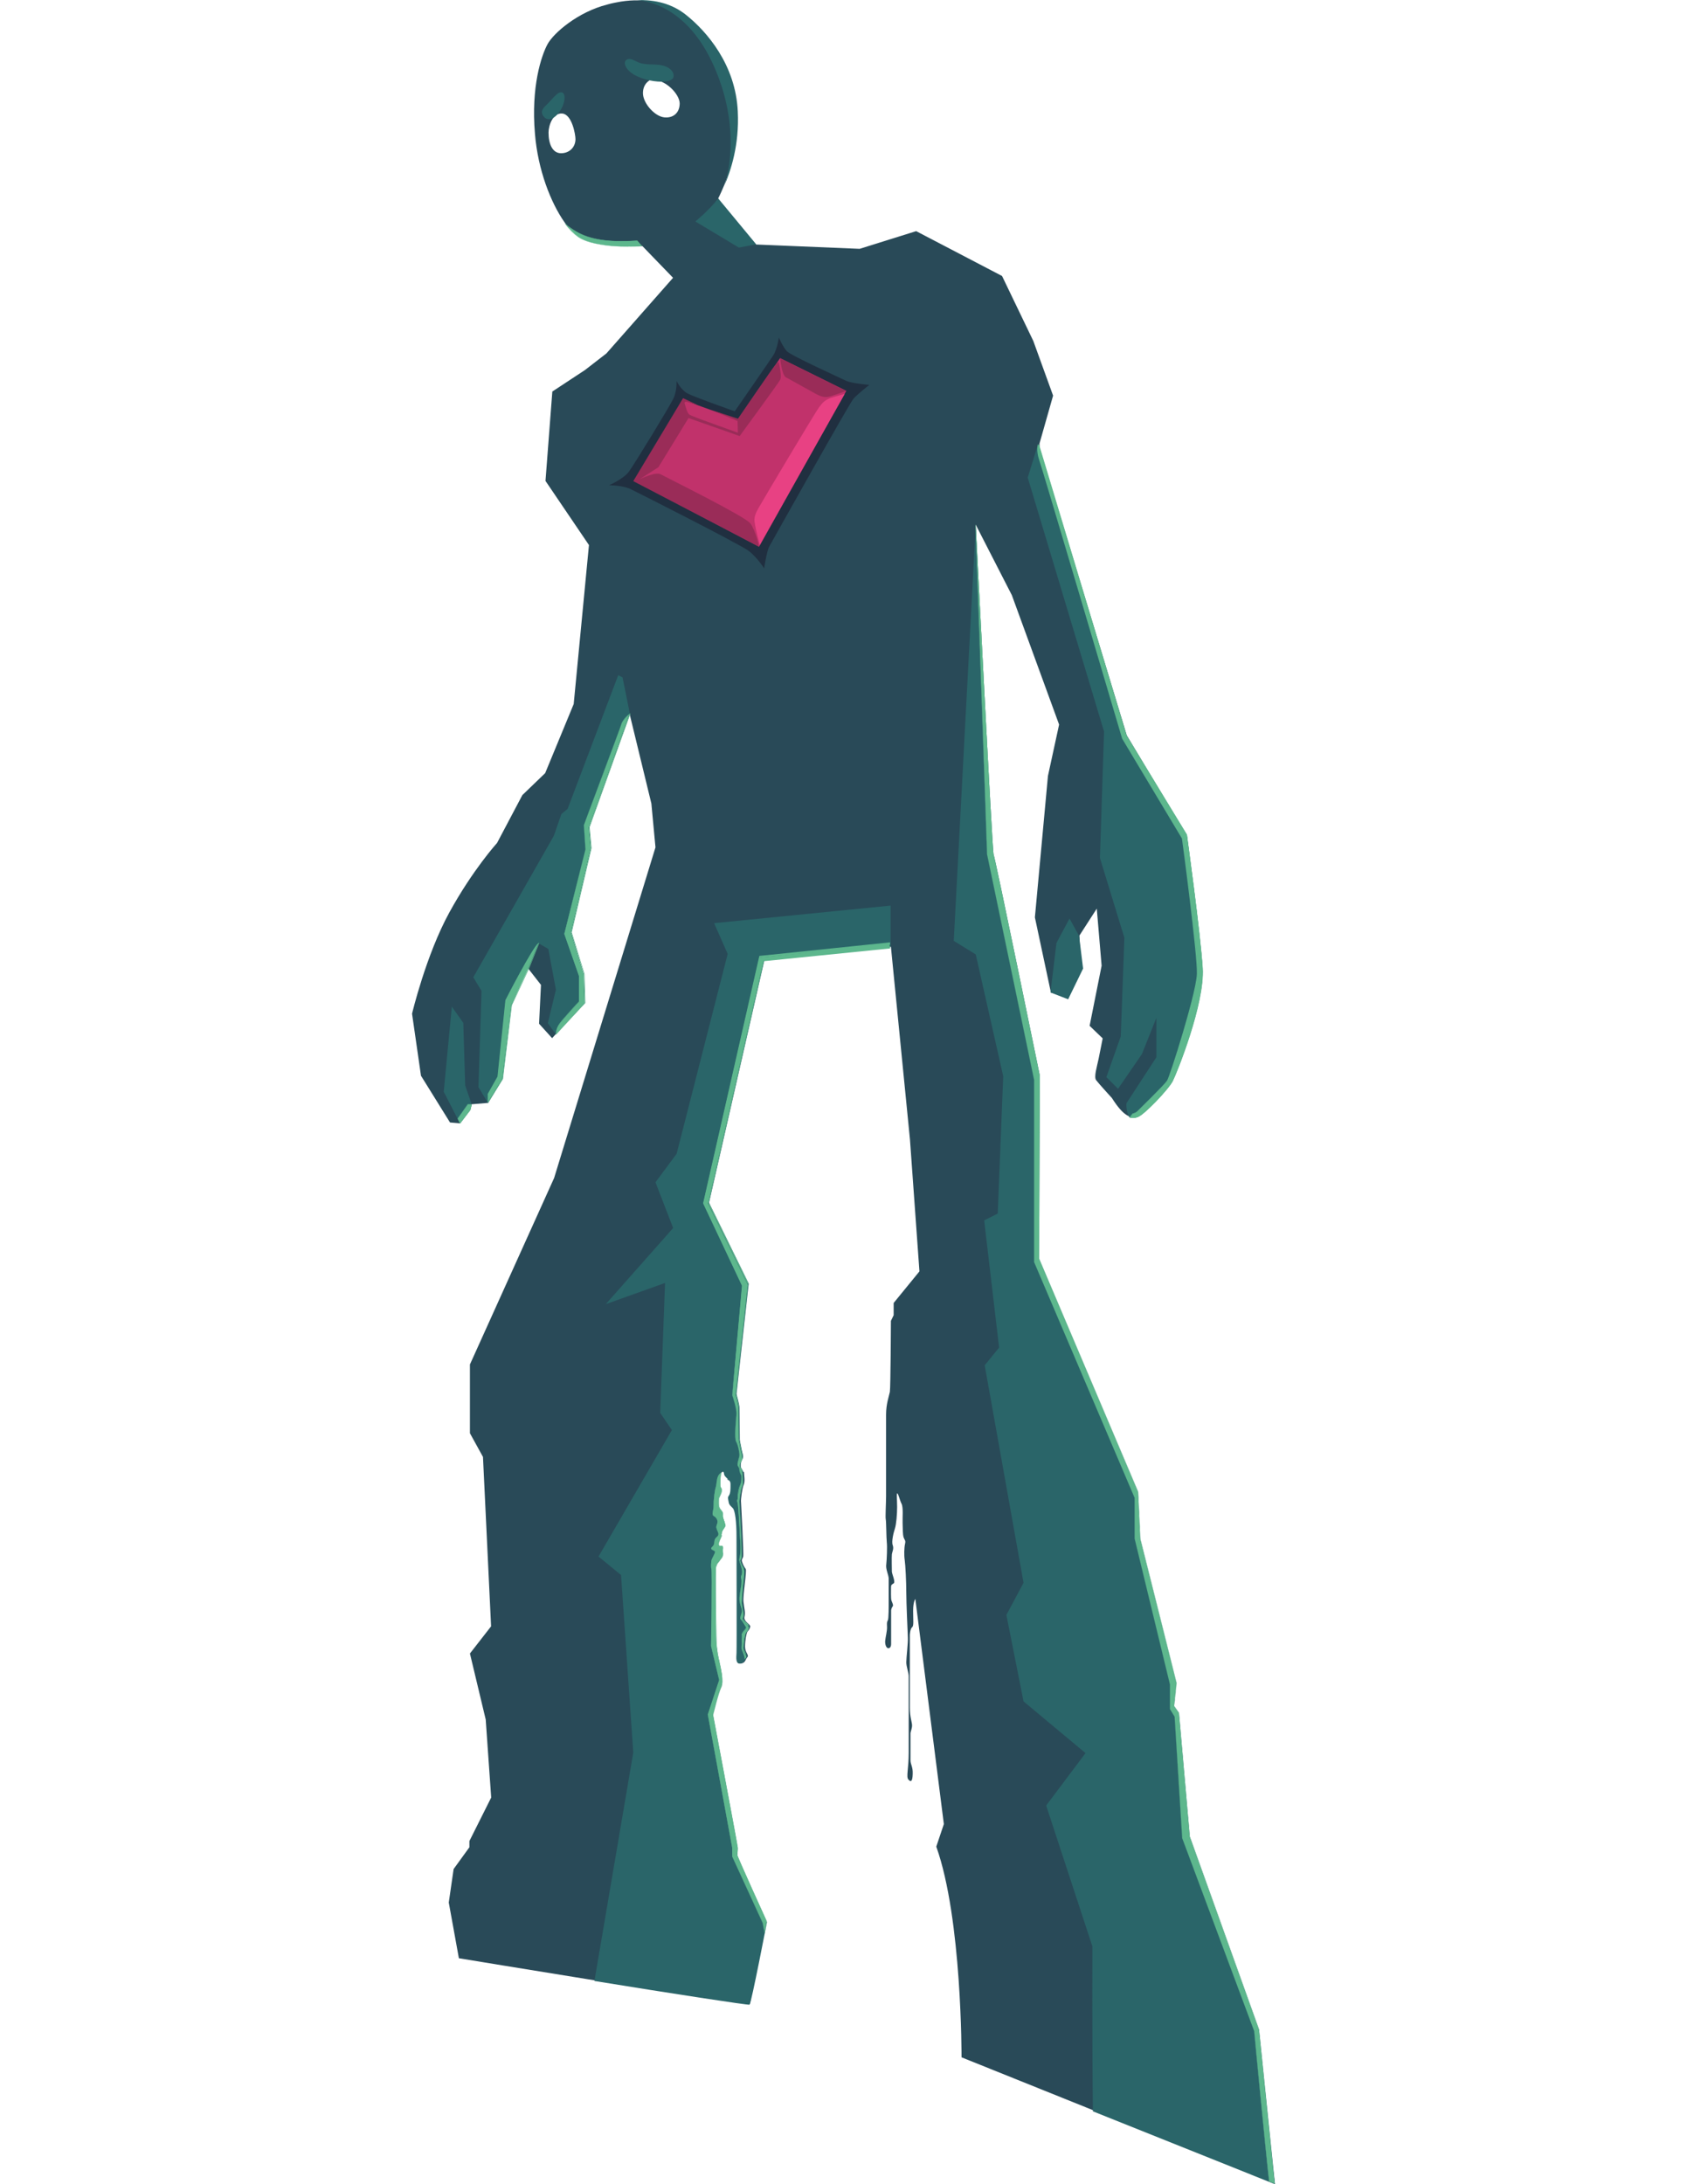 <?xml version="1.0" encoding="utf-8"?>
<!-- Generator: Adobe Illustrator 17.0.0, SVG Export Plug-In . SVG Version: 6.00 Build 0)  -->
<!DOCTYPE svg PUBLIC "-//W3C//DTD SVG 1.1//EN" "http://www.w3.org/Graphics/SVG/1.1/DTD/svg11.dtd">
<svg version="1.1" id="Layer_1" xmlns="http://www.w3.org/2000/svg" xmlns:xlink="http://www.w3.org/1999/xlink" x="0px" y="0px"
	 width="612px" height="792px" viewBox="0 0 612 792" enable-background="new 0 0 612 792" xml:space="preserve">
<g>
	<g>
		<g>
			<path fill="#294A58" d="M462.447,791.656l-6.491-54.523l-25.619-69.604l-3.245-45.168l-1.871-2.864l0.496-8.476l-13.096-52.346
				l-0.496-17.143l-35.966-84.495l0.382-66.931c0,0-16.456-79.837-16.952-80.638c-0.496-0.802-5.613-119.201-5.613-119.201
				l13.096,25.543l17.143,46.924l-4.047,18.632l-4.734,51.277l5.803,27.223l5.918,1.756l4.925-10.462l-0.496-11.912l6.3-9.774
				l1.756,20.694l-4.353,21.801l4.734,4.544c0,0-0.878,4.544-1.489,7.483c-0.611,2.94-1.756,6.491-0.878,7.674
				c0.878,1.184,5.727,6.491,5.727,6.491c4.429,6.987,6.987,7.407,9.469,6.72c2.482-0.687,11.149-10.729,12.6-13.707
				c1.489-2.94,11.225-27.223,10.538-40.014c-0.687-12.829-5.422-48.108-5.422-48.108l-21.801-36.387l-31.652-104.311v-1.565
				l4.925-17.334l-7.178-19.816l-11.34-23.558l-31.156-16.265l-20.503,6.414l-37.57-1.565l-4.925-1.871l-8.858-14.776
				c0.305-0.573,0.687-1.375,1.184-2.482c2.367-5.04,5.613-14.967,5.04-28.903c-0.802-16.876-10.538-28.407-18.327-34.516
				c-6.491-5.231-14.28-6.911-23.176-5.536c-1.68,0.305-3.245,0.573-4.925,1.069C209.65,4.325,200.792,12,198.616,16.047
				s-6.033,15.272-4.544,32.53c1.069,13.02,5.727,24.932,10.729,32.034c1.565,2.253,3.436,3.742,5.04,4.849
				c6.605,4.734,23.176,3.742,23.176,3.742l11.149,11.531l-24.169,27.414l-7.789,6.033l-11.836,7.789l-2.482,32.416l15.769,23.252
				l-5.536,57.653l-10.347,25.047l-8.285,7.98l-9.163,17.334c0,0-8.858,9.774-17.334,25.238
				c-8.476,15.463-13.516,36.692-13.516,36.692l3.245,22.489l10.538,16.952l3.551,0.305l1.68-5.231l2.558-1.68l5.918-0.496
				l3.551-10.347l2.749-26.918l8.362-11.454l4.62,5.918l-0.687,14.089l4.734,5.231l11.645-12.829l-3.742-9.469l-3.245-16.647
				l5.803-30.774l-1.375-6.491l19.014-41.388l7.903,32.53l1.489,15.883l-36.768,119.888l-30.545,67.619v24.932l4.734,8.591
				l2.94,61.433l-7.674,9.851l5.727,23.94l1.985,28.292l-7.903,15.769v2.253l-5.727,7.903l-1.756,12.142l3.665,20.198
				c0,0,104.807,17.258,105.494,16.571c0.687-0.687,3.742-29.667,3.742-29.667s-9.965-23.176-9.965-23.749
				c0-0.573-0.802-2.558-0.802-3.169c0-0.611-8.858-48.49-8.858-48.49s1.68-7.598,2.749-9.774c1.069-2.176,1.184-6.414,0.573-9.354
				c-0.611-2.94-1.871-6.491-1.871-9.278s0.191-24.741,0.573-26.116c0.382-1.375,0.802-1.756,1.756-3.245
				c0.993-1.489,0-1.756,0.305-3.36c0.305-1.565-1.184,0-1.565-0.687c-0.382-0.687,0.878-0.878,1.68-2.482
				c0.802-1.565-0.573,0.191-0.382-1.184c0.191-1.375,0.191-1.298,0.802-2.253c0.573-0.993,0-0.878-0.191-1.871
				c-0.191-0.993-1.565-1.184-1.375-2.367s0.573-1.298-0.115-2.367c-0.687-1.069-0.993-2.176-0.993-3.055s0-1.756,0.496-3.245
				c0.496-1.489,0.687-1.756,0.687-2.749s2.176-4.62,3.169-4.544c0.993,0.076,0,0.878,1.298,2.062
				c0.305,0.305,0.496,0.496,0.496,0.496l0,0l0,0l0,0l0,0l0,0l0,0l0,0l0,0c0,0,0.115,0.115,0.305,0.305
				c0.878,0.878,0.802,1.069,0.802,2.253s0,2.749-0.573,3.551c-0.573,0.802-0.305,0.993-0.115,2.253
				c0.191,1.26,0.802,1.489,1.565,2.367c0.802,0.878,1.298,4.734,1.298,10.347c0,5.613,0.115,40.51,0,42.19
				s-0.305,4.047,1.375,3.742c1.68-0.305,1.489-1.375,2.253-2.253c0.802-0.878-0.802-1.565-0.802-3.856
				c0-2.291,0.496-4.925,0.878-5.422c0.382-0.496,0.878-0.993,0.993-1.871c0.115-0.878-2.482-1.756-2.062-3.551
				c0.382-1.756-0.115-2.94-0.382-5.422c-0.267-2.482,1.298-11.225,0.802-11.912c-0.496-0.687-0.993-1.565-1.298-2.558
				c-0.305-0.993,0.115-0.993,0.382-1.871c0.305-0.878-0.802-19.816-0.802-20.312c0-0.496,0.382-4.429,0.993-5.727
				c0.611-1.298,0.115-3.742,0.115-4.544c0-0.802-2.558,0.878-2.749,0.115c-0.191-0.802-2.176-3.856-1.68-4.734
				c0.496-0.878,2.176-1.069,2.062-1.68c-0.115-0.611-2.367-4.544-2.367-4.544s1.184-10.538,1.184-11.645s-0.878-4.734-0.878-4.734
				l4.124-40.319l-15.883-29.972l22.87-91.1l46.619-1.985l6.911,69.909l3.436,47.803l-9.354,11.454v4.429l-0.993,2.062
				c0,0-0.115,24.169-0.382,25.734c-0.305,1.565-1.375,4.353-1.375,8.285c0,3.933,0,27.299,0,29.59c0,2.253-0.305,7.598-0.115,8.362
				c0.191,0.802,0.191,6.796,0.382,8.362c0.191,1.565,0,6.109-0.191,7.903c-0.305,1.756,0.878,3.933,0.878,5.231
				c0,1.298,0,4.544,0,7.407s0,7.102-0.305,7.674c-0.305,0.573-0.382,0.802-0.305,2.253c0.115,1.565-0.573,3.856-0.687,5.422
				c0,1.565,0.573,2.482,1.184,2.482c0.573,0,0.993-0.573,0.993-1.565c0-0.993,0-11.912,0-12.142c0-0.191,0.191-1.069,0.573-1.489
				c0.382-0.382-0.305-1.565-0.496-2.253c-0.191-0.687-0.115-3.856-0.115-4.734c0-0.878,0.305-0.878,0.993-1.375
				c0.687-0.496-0.687-3.436-0.687-4.238c0-0.802-0.115-5.231,0-6.224c0.115-0.993,0.802-2.062,0.305-3.36
				c-0.496-1.298,0.305-4.544,0.802-6.033c0.496-1.489,0.802-5.231,0.802-7.789c0-2.558-0.305-5.307,0.115-4.925
				c0.42,0.382,0.802,2.367,1.489,3.742c0.687,1.374,0.305,5.231,0.382,6.911c0.076,1.68,0,4.238,0.382,5.307
				c0.382,1.069,0.802,0.993,0.496,2.367c-0.305,1.375-0.382,4.047-0.115,5.804c0.267,1.756,0.573,7.98,0.573,11.722
				c0,3.742,0.496,14.585,0.573,16.38c0.115,1.756-0.573,7.407-0.573,8.973c0,1.565,0.878,3.856,0.878,5.04s0,21.801,0,27.719
				c0,5.918-0.993,8.782-0.115,9.774c0.878,0.993,1.489,0.802,1.565-1.985c0.115-2.749-0.802-3.36-0.802-5.04s0-8.973,0-9.66
				c0-0.687,0.573-1.756,0.573-2.94s-0.802-2.864-0.802-6.414s0-26.421,0-26.421s0.115-2.253,0.802-2.749
				c0.687-0.496,0.382-2.482,0.382-5.918s0.802-4.353,0.802-4.353l10.347,81.631l-2.749,8.171c9.354,26.116,9.163,76.4,9.163,76.4
				L462.447,791.656z M203.541,55.564c-3.054,0-4.544-3.245-4.544-7.483c0-2.558,1.565-7.293,5.04-6.911
				c3.436,0.382,4.734,7.483,4.734,9.354C208.696,53.579,206.405,55.564,203.541,55.564z M240.92,42.545
				c-3.436-0.382-7.674-5.116-7.674-8.782c0-3.665,2.749-4.849,2.864-4.849c5.307-0.382,10.462,5.307,10.462,8.591
				C246.571,40.788,244.357,42.927,240.92,42.545z"/>
			<polygon fill="#2A6569" points="264.364,536.951 263.867,536.454 263.982,536.34 263.867,536.454 263.982,536.34 263.982,536.34 
				263.982,536.225 264.096,536.225 			"/>
		</g>
		<path fill="#284C5A" d="M263.982,536.34L263.982,536.34L263.982,536.34z"/>
		<g>
			<g>
				<path fill="#2A6569" d="M229.199,21.545c1.985,0.687,2.253,1.489,5.727,1.756c2.176,0.191,6.605-0.305,8.782,2.367
					c0.496,0.573,0.802,1.375,0.573,2.367c-0.993,3.36-16.151,1.184-17.563-4.734C226.412,22.232,227.328,20.934,229.199,21.545z"/>
				<path fill="#2A6569" d="M202.472,41.17c2.673-3.245,2.94-7.293,1.375-7.674s-3.36,2.367-5.422,4.353
					c-0.993,0.993-2.94,2.558-0.993,4.62C198.31,43.537,200.22,43.805,202.472,41.17z"/>
				<g>
					<g>
						<g>
							<polygon fill="#2A6569" points="168.071,370.902 163.909,365.022 160.969,395.872 166.887,407.403 170.629,402.477 
								171.126,400.492 168.758,393.581 							"/>
						</g>
						<polygon fill="#2A6569" points="224.274,244.828 205.908,293.318 203.656,295.189 200.907,303.092 171.698,354.369 
							174.676,359.295 173.569,394.192 177.044,399.995 182.351,391.214 185.52,364.525 195.371,342.037 198.921,344.098 
							201.67,358.875 198.73,371.016 201.67,375.063 212.132,363.724 211.75,353.186 207.207,338.104 214.385,307.521 
							213.697,299.923 228.512,258.84 225.839,245.63 						"/>
						<path fill="#2A6569" d="M252.26,80.306l15.769,9.469l6.3-1.184l-13.783-16.647C257.262,76.259,252.26,80.306,252.26,80.306z"
							/>
						<path fill="#2A6569" d="M258.866,23.722c10.729,23.863,4.353,42.495,3.856,43.755c2.367-5.536,5.536-14.891,4.925-27.109
							c-0.802-16.876-11.149-28.903-18.823-35.012c-5.04-4.009-11.072-5.498-17.678-5.307
							C235.384,0.355,249.511,2.913,258.866,23.722z"/>
						<path fill="#2A6569" d="M400.517,265.255l-1.489,45.855l8.858,28.903l-1.298,35.776l-5.231,14.776l4.238,4.238l8.667-12.6
							l5.231-13.096v14.28l-10.843,16.647c0,0-0.305,2.749,1.069,5.116l0,0c0.993,0.305,1.985,0.191,2.864-0.115
							c2.482-0.802,11.34-10.156,12.829-13.096c1.489-2.94,11.645-28.101,10.843-40.93c-0.802-12.829-5.727-48.299-5.727-48.299
							l-21.992-35.967l-31.957-105.761l-3.742,12.218L400.517,265.255z"/>
						<path fill="#2A6569" d="M259.056,334.744l4.925,11.149l-18.518,72.468l-7.674,10.347l6.414,16.571l-24.436,27.605
							l21.496-7.674l-1.756,47.115l4.238,6.224l-26.612,45.855l8.171,6.72l4.429,64.373l-14.089,82.815
							c27.299,4.429,56.012,8.858,56.279,8.591c0.687-0.687,6.3-29.972,6.3-29.972s-10.729-23.558-10.729-24.169
							c0-0.573,0.115-2.062,0.115-2.749s-8.973-48.223-8.973-48.223s1.871-7.789,2.94-9.965c1.069-2.176-0.115-6.987-0.802-9.965
							s-0.993-6.033-0.993-8.782c0-2.749-0.382-23.749,0-25.123c0.382-1.375,0.878-1.375,1.871-2.864
							c0.993-1.489,0.382-1.985,0.573-3.551c0.191-1.565-0.993-0.496-1.375-1.069s-0.115-1.375,0.573-2.94
							c0.687-1.565,0,0,0.305-1.374c0.305-1.375,0.305-0.993,0.878-1.985c0.573-0.993,0.496-0.878,0.305-1.871
							c-0.191-0.993-0.878-1.871-0.802-3.054c0.115-1.184-0.305-0.878-0.993-1.985c-0.687-1.069-0.496-2.482-0.496-3.36
							c0-0.878,0.496-1.375,0.993-2.864c0.496-1.489-0.382-1.375-0.382-2.367c0-0.993-0.115-5.231,0.878-5.04
							c0.993,0.191,0,0.878,1.298,2.062c0.305,0.305,0.496,0.496,0.496,0.496l0,0l0,0l0,0l0,0l0,0l0,0l0,0l0,0
							c0,0,0.115,0.115,0.305,0.305c0.878,0.878,0.802,1.069,0.802,2.253s0,2.749-0.573,3.551c-0.573,0.802-0.305,0.993-0.115,2.253
							c0.191,1.298,0.802,1.489,1.565,2.367c0.764,0.878,1.298,4.734,1.298,10.347c0,5.613,0.115,40.51,0,42.19
							c-0.115,1.68-0.305,4.047,1.375,3.742c1.68-0.305,1.489-1.375,2.253-2.253c0.802-0.878-0.802-1.565-0.802-3.856
							c0-2.291,0.496-4.925,0.878-5.422c0.382-0.496,0.878-0.993,0.993-1.871c0.115-0.878-2.482-1.756-2.062-3.551
							c0.382-1.756-0.115-2.94-0.382-5.422c-0.305-2.482,1.298-11.225,0.802-11.912c-0.496-0.687-0.993-1.565-1.298-2.558
							c-0.305-0.993,0.115-0.993,0.382-1.871c0.305-0.878-0.802-19.816-0.802-20.312s0.382-4.429,0.993-5.727
							c0.611-1.298,0.115-3.742,0.115-4.544s-0.802-1.375-0.878-2.062c-0.076-0.687,0-1.756,0.496-2.558
							c0.496-0.802,0.305-1.756,0.115-2.367c-0.191-0.573-0.993-4.849-0.993-4.849s-0.115-10.462-0.115-11.645
							c0-1.184-1.069-4.925-1.069-4.925l4.429-40.014l-14.394-29.361l20.121-88.122l45.741-4.734v-14.891L259.056,334.744z"/>
						<path fill="#2A6569" d="M456.72,735.988l-25.123-69.986l-3.933-44.863l-1.756-2.482l0.802-8.362l-13.096-52.232l-0.802-17.067
							l-35.89-84.495l0.305-66.435c0,0-16.265-79.378-16.761-80.142c-0.496-0.802-6.491-119.583-6.491-119.583l-7.98,150.815
							l7.98,4.925l9.965,44.175l-1.985,49.788l-4.925,2.482l5.422,46.123l-5.231,6.414l14.089,78.882l-6.224,11.645l6.224,31.347
							l22.489,18.747l-14.28,19.014l16.761,51.048c0,0-0.115,34.783,0.191,59.83L462.523,792L456.72,735.988z"/>
					</g>
				</g>
			</g>
		</g>
		<g>
			<path fill="none" d="M204.038,41.17c-3.436-0.382-5.04,4.353-5.04,6.911c0,4.238,1.489,7.483,4.544,7.483
				c2.864,0,5.116-2.062,5.231-5.04C208.772,48.768,207.512,41.552,204.038,41.17z"/>
			<path fill="none" d="M236.186,28.952c-0.115,0-2.864,1.069-2.864,4.849s4.238,8.362,7.674,8.782s5.803-1.756,5.727-5.04
				C246.648,34.259,241.417,28.456,236.186,28.952z"/>
			<polygon fill="#2A6569" points="383.259,341.922 381.083,359.867 387.497,362.349 392.919,351.2 391.468,339.364 
				387.994,333.064 			"/>
		</g>
		<path fill="none" d="M236.186,28.952c-0.115,0-2.864,1.069-2.864,4.849s4.238,8.362,7.674,8.782s5.803-1.756,5.727-5.04
			C246.648,34.259,241.417,28.456,236.186,28.952z"/>
		<path fill="none" d="M204.038,41.17c-3.436-0.382-5.04,4.353-5.04,6.911c0,4.238,1.489,7.483,4.544,7.483
			c2.864,0,5.116-2.062,5.231-5.04C208.772,48.768,207.512,41.552,204.038,41.17z"/>
		<path fill="none" d="M263.982,536.34L263.982,536.34L263.982,536.34z"/>
		<g>
			<path fill="#5CB68D" d="M410.979,405.341L410.979,405.341c-0.382,0-0.802-0.115-1.298-0.191l0,0l0,0l1.184-1.375l0,0
				c0,0,0.993-0.191,1.756-0.878c0.687-0.687,9.774-9.545,10.729-11.034c0.496-0.687,3.054-8.285,5.727-17.334
				c1.489-5.04,5.04-17.334,5.116-21.496c0.191-6.911-5.307-48.414-5.422-48.986l-21.687-36.196
				c-0.305-0.993-28.903-97.705-30.087-101.065c-1.184-3.36-0.496-5.613-0.496-5.727v-0.115v0.115l31.958,105.761l21.992,35.967
				c0.115,0.382,4.925,35.585,5.727,48.299c0.382,6.796-2.253,16.876-4.62,24.169c-2.673,8.285-5.536,15.272-6.224,16.761
				c-0.687,1.375-3.169,4.353-6.033,7.407c-2.482,2.482-5.422,5.307-6.796,5.727C412.048,405.226,411.475,405.341,410.979,405.341z
				 M409.795,405.112c0.382,0.115,0.802,0.191,1.184,0.191l0,0c0.496,0,0.993-0.115,1.565-0.305
				c1.298-0.382,4.353-3.169,6.796-5.727c2.94-3.054,5.307-6.033,6.033-7.407c0.802-1.489,3.665-8.476,6.223-16.761
				c2.253-7.293,5.04-17.334,4.62-24.169c-0.687-12.6-5.613-47.726-5.613-48.299l-21.878-35.967l-31.843-105.685
				c-0.115,0.382-0.496,2.558,0.496,5.613c1.184,3.36,29.781,99.882,30.087,101.065l21.687,36.196
				c0.115,0.382,5.613,42.19,5.422,49.101c-0.191,4.238-3.665,16.456-5.116,21.572c-2.482,8.362-5.231,16.647-5.727,17.449
				c-0.993,1.489-10.042,10.347-10.843,11.034c-0.687,0.573-1.68,0.802-1.756,0.878L409.795,405.112z"/>
			<path fill="#5CB68D" d="M462.447,791.771L462.447,791.771l-2.062-0.802l0,0c-1.184-10.156-5.422-53.835-5.422-54.408
				l-26.116-69.986l-2.749-44.061l-1.68-2.749v-8.858L411.59,557.95v-14.776l-36.463-85.487v-66.053l-17.067-81.822l-4.238-119.468
				l0,0l0,0h0.115c0.115,1.184,6.033,118.705,6.491,119.468c0.496,0.687,16.074,76.897,16.761,80.142l-0.191,66.435l35.966,84.571
				l0.802,17.067l13.096,52.232l-0.802,8.362l1.756,2.482l3.933,44.863l25.123,69.986L462.447,791.771z M460.461,790.893
				l1.985,0.802l-5.613-55.706l-25.123-69.986l-3.933-44.863l-1.756-2.482l0,0l0.687-8.362l-13.02-52.232l-0.802-17.067
				l-35.967-84.495l0.305-66.435c-0.191-0.802-16.265-79.378-16.761-80.066s-5.422-97.514-6.414-116.528l4.047,116.414
				l17.067,81.822v66.053l36.463,85.487v14.776l12.829,52.957v8.858l1.68,2.749l2.749,44.061l26.116,69.986
				C455.04,736.943,459.278,780.737,460.461,790.893z"/>
			<path fill="#5CB68D" d="M270.282,601.591L270.282,601.591c0.191-0.496-0.496-2.253-0.878-3.245
				c-0.115-0.191-0.115-0.382-0.191-0.496c-0.191-0.382-0.115-1.069,0-1.68c0-0.382,0.115-0.802,0-0.993
				c-0.115-0.305,0-0.802,0-1.298c0-0.496,0.115-1.069,0-1.489s0.382-0.878,0.802-1.375c0.496-0.496,0.878-1.069,0.687-1.375
				c-0.115-0.191-0.305-0.496-0.496-0.802c-0.496-0.687-0.993-1.68-1.375-1.871c-0.382-0.305-0.115-1.069,0.115-1.871
				c0.115-0.305,0.191-0.573,0.305-0.878c0.115-0.573,0-1.069-0.305-1.756c-0.115-0.382-0.305-0.802-0.496-1.375
				c-0.305-1.375-0.191-2.482,0.115-4.124c0.115-0.382,0.115-0.802,0.191-1.184c0.305-2.367,0.305-2.94,0.115-3.665
				c-0.115-0.382,0-0.687,0.115-0.993c0.115-0.191,0.191-0.496,0.191-0.802c0.115-0.802-0.115-1.68-0.573-3.169
				c-0.458-1.489-0.496-1.756-0.305-2.367c0.191-0.687,0.496-2.749,0.305-4.849c0-0.573-0.115-1.985-0.191-3.665
				c-0.191-4.353-0.573-10.843-0.878-11.645c-0.191-0.687-0.115-0.802,0-0.993c0.115-0.115,0.191-0.305,0.115-0.687
				c-0.115-0.878,0.115-2.94,0.802-4.353c0.687-1.413,0.573-3.665,0.305-4.124c-0.382-0.573-0.573-1.298-0.573-1.756
				c0-0.458-0.191-1.069-0.573-1.565c-0.191-0.305,0-0.878,0.191-1.68c0.115-0.496,0.305-1.069,0.382-1.565
				c0.191-1.298-0.496-4.353-1.184-5.422c-0.573-0.878-0.191-5.307,0-8.285c0-0.496,0.115-0.878,0.115-1.298
				c0.191-2.482-1.489-7.178-1.489-7.178l0,0l0,0l3.551-39.632l-14.089-29.858l0,0l20.389-89.611l0,0l47.421-4.925v1.489l0,0
				l-45.741,4.62l-20.121,88.045l14.394,29.285l0,0l-4.429,40.014c0,0.191,1.069,3.856,1.069,4.925s0.115,11.454,0.115,11.645
				c0,0,0.878,4.238,0.993,4.849c0,0.115,0,0.115,0,0.191c0.115,0.573,0.305,1.375-0.191,2.176
				c-0.496,0.802-0.573,1.756-0.496,2.558c0.115,0.305,0.191,0.573,0.382,0.878c0.191,0.382,0.496,0.687,0.496,1.184
				c0,0.191,0,0.496,0.115,0.878c0.115,1.069,0.305,2.749-0.191,3.665c-0.573,1.184-0.993,5.116-0.993,5.613
				c0,0.115,0,1.069,0.115,2.673c0.305,5.536,0.802,16.952,0.573,17.64c-0.115,0.305-0.191,0.496-0.305,0.687
				c-0.191,0.305-0.305,0.496-0.115,1.184c0.305,1.069,0.802,1.985,1.184,2.558c0.305,0.382,0,2.864-0.305,5.536
				c-0.305,2.558-0.573,5.231-0.382,6.414c0.115,0.802,0.191,1.489,0.305,2.062c0.191,1.298,0.305,2.176,0.115,3.436
				c-0.191,1.069,0.573,1.871,1.298,2.482c0.496,0.382,0.878,0.802,0.802,1.069c-0.115,0.687-0.496,1.184-0.802,1.565
				c-0.115,0.115-0.115,0.191-0.191,0.191c-0.382,0.496-0.878,3.245-0.878,5.422c0,1.069,0.382,1.756,0.573,2.367
				c0.305,0.573,0.496,0.993,0.115,1.489C270.473,601.209,270.396,601.4,270.282,601.591
				C270.282,601.515,270.282,601.591,270.282,601.591L270.282,601.591L270.282,601.591z M265.662,505.986
				c0.115,0.191,1.68,4.849,1.489,7.178c0,0.382-0.115,0.802-0.115,1.298c-0.191,2.749-0.573,7.293,0,8.285
				c0.687,1.069,1.298,4.124,1.184,5.422c-0.115,0.496-0.191,1.069-0.382,1.68c-0.191,0.802-0.382,1.375-0.191,1.68
				c0.305,0.382,0.573,1.069,0.573,1.565c0,0.496,0.191,1.069,0.573,1.68c0.382,0.573,0.305,2.94-0.305,4.238
				c-0.687,1.375-0.802,3.436-0.687,4.353c0,0.382-0.115,0.573-0.115,0.687c-0.115,0.191-0.191,0.305,0,0.993
				c0.305,0.802,0.573,7.407,0.878,11.645c0.115,1.68,0.191,3.055,0.191,3.665c0.191,2.062-0.115,4.238-0.305,4.849
				c-0.191,0.573-0.191,0.878,0.305,2.367c0.496,1.489,0.687,2.253,0.573,3.169c-0.115,0.305-0.191,0.573-0.305,0.802
				c-0.115,0.305-0.191,0.573-0.115,0.878c0.191,0.687,0.191,1.298-0.115,3.665c-0.115,0.382-0.115,0.802-0.191,1.184
				c-0.305,1.68-0.382,2.749-0.115,4.047c0.115,0.573,0.305,0.993,0.382,1.374c0.305,0.687,0.382,1.184,0.305,1.756
				c-0.115,0.305-0.191,0.573-0.305,0.878c-0.191,0.802-0.496,1.489-0.115,1.756c0.382,0.305,0.878,1.184,1.375,1.985
				c0.191,0.305,0.382,0.573,0.496,0.802c0.191,0.305-0.191,0.878-0.687,1.375c-0.382,0.496-0.878,0.993-0.802,1.298
				c0.115,0.382,0,0.878,0,1.489c0,0.496-0.115,0.993,0,1.298c0,0.191,0,0.573,0,0.993c-0.115,0.573-0.115,1.184,0,1.68
				c0,0.115,0.115,0.305,0.191,0.496c0.382,0.878,0.993,2.367,0.878,3.054c0.115-0.115,0.191-0.305,0.305-0.382
				c0.382-0.382,0.191-0.802-0.115-1.375c-0.305-0.573-0.573-1.298-0.573-2.367c0-2.176,0.496-4.925,0.878-5.422
				c0.115-0.115,0.115-0.191,0.191-0.191c0.305-0.382,0.687-0.878,0.802-1.565c0-0.305-0.305-0.687-0.802-1.069
				c-0.687-0.573-1.565-1.375-1.298-2.482c0.305-1.298,0.115-2.176-0.115-3.36c-0.115-0.573-0.191-1.298-0.305-2.062
				c-0.115-1.184,0.191-3.856,0.382-6.414c0.305-2.673,0.573-5.116,0.305-5.536c-0.382-0.687-0.993-1.565-1.298-2.558
				c-0.191-0.687-0.115-0.878,0.115-1.184c0.115-0.191,0.191-0.382,0.305-0.573c0.191-0.687-0.382-12.6-0.573-17.64
				c-0.115-1.565-0.115-2.558-0.115-2.673c0-0.496,0.382-4.429,0.993-5.727c0.496-0.878,0.305-2.558,0.191-3.665
				c0-0.382-0.115-0.687-0.115-0.878c0-0.496-0.191-0.878-0.496-1.184c-0.191-0.305-0.382-0.573-0.382-0.878
				c-0.115-0.878,0-1.756,0.496-2.558c0.496-0.802,0.305-1.565,0.191-2.176c0-0.115,0-0.115,0-0.191
				c-0.115-0.573-0.993-4.734-0.993-4.849c0-0.115-0.115-10.462-0.115-11.645c0-1.069-1.069-4.925-1.069-4.925l0,0l0,0l4.429-40.014
				l-14.394-29.361l0,0l20.121-88.122l0,0l45.741-4.62v-1.374l-47.077,4.734l-20.389,89.496l14.089,29.858l0,0L265.662,505.986z"/>
			<path fill="#5CB68D" d="M277.383,701.091v-0.115l-0.687-3.551l-11.034-24.054v-3.245l-8.858-48.299l0,0l4.124-12.523
				l-2.94-12.333c0-0.305,0.496-26.803,0.115-27.91c-0.191-0.802-0.115-1.489-0.115-2.176c0-0.305,0.115-0.573,0.115-0.802
				c0-0.382,0.382-1.069,0.687-1.68c0.382-0.687,0.802-1.489,0.573-1.756c-0.115-0.115-0.305-0.305-0.573-0.382
				c-0.382-0.191-0.687-0.382-0.802-0.687c0-0.191,0.115-0.496,0.496-0.802c0.573-0.496,0.573-1.069,0.687-1.565
				c0-0.573,0.115-1.184,0.878-1.871c0.802-0.687,0.573-1.375,0.191-2.176c-0.305-0.687-0.573-1.375-0.191-2.253
				c0.496-1.375,0.115-2.482-1.184-3.245c-0.496-0.305-0.382-0.993-0.191-1.756c0.115-0.496,0.191-1.184,0.191-1.871
				c0-1.756,0.305-5.231,0.802-6.72c0.115-0.382,0.191-0.993,0.305-1.565c0.191-1.375,0.305-2.94,1.68-3.742h0.115v0.115
				c-0.382,0.878-0.382,3.36-0.382,4.353c0,0.115,0,0.191,0,0.305c0,0.382,0.115,0.573,0.305,0.802
				c0.191,0.305,0.382,0.573,0.115,1.565c-0.191,0.573-0.382,1.069-0.573,1.375c-0.191,0.496-0.382,0.878-0.382,1.375
				c0,0.191,0,0.305,0,0.496c0,0.878-0.115,1.871,0.496,2.749c0.305,0.382,0.496,0.573,0.573,0.802
				c0.305,0.305,0.382,0.382,0.382,1.298c-0.115,0.802,0.191,1.489,0.382,2.176c0.115,0.305,0.191,0.573,0.305,0.878
				c0,0.115,0.115,0.305,0.115,0.382c0.191,0.573,0.191,0.687-0.382,1.489c-0.191,0.305-0.305,0.382-0.382,0.573
				c-0.305,0.382-0.305,0.382-0.496,1.375c-0.115,0.382-0.115,0.496,0,0.573c0,0,0,0,0.115,0l0,0l0,0l0,0c0,0,0,0.115-0.305,0.802
				c-0.802,1.68-0.993,2.367-0.573,2.94c0.115,0.115,0.191,0.191,0.382,0.191c0.115,0,0.191,0,0.191,0c0.115,0,0.191,0,0.191,0
				c0.115,0,0.305,0,0.382,0.115c0.115,0.115,0.191,0.382,0.115,0.802c-0.115,0.573-0.115,0.993,0,1.375
				c0,0.687,0.115,1.298-0.573,2.176c-0.382,0.573-0.687,0.878-0.878,1.184c-0.382,0.496-0.687,0.802-0.878,1.68
				c-0.305,1.069-0.115,14.012,0,20.885c0,1.985,0,3.665,0,4.238c0,2.673,0.305,5.613,0.993,8.782
				c0.115,0.305,0.115,0.687,0.191,0.993c0.573,2.94,1.489,6.987,0.496,8.973c-1.069,2.176-2.864,9.774-2.94,9.965
				c0.382,1.985,8.973,47.612,8.973,48.223c0,0.305,0,0.878-0.115,1.375c-0.115,0.496-0.115,1.069-0.115,1.375
				c0,0.573,10.652,23.939,10.729,24.169l0,0l0,0c0,0-0.305,1.68-0.802,4.124L277.383,701.091z M265.662,673.372l11.034,23.94
				l0.687,3.436c0.496-2.253,0.802-3.856,0.802-3.933c-0.496-1.069-10.729-23.558-10.729-24.169c0-0.305,0-0.878,0.115-1.375
				c0-0.496,0.115-1.069,0.115-1.375c0-0.573-8.858-47.726-8.973-48.223l0,0l0,0c0-0.115,1.871-7.789,2.94-9.965
				c0.993-1.985,0.115-6.033-0.496-8.973c-0.115-0.382-0.191-0.687-0.191-0.993c-0.687-3.055-0.993-6.109-0.993-8.782
				c0-0.573,0-2.176,0-4.238c-0.115-6.911-0.191-19.93,0-20.885c0.191-0.878,0.496-1.184,0.878-1.68
				c0.305-0.305,0.573-0.573,0.878-1.184c0.573-0.993,0.573-1.489,0.573-2.176c0-0.382,0-0.802,0-1.375
				c0.115-0.382,0-0.687-0.115-0.802c-0.115-0.115-0.191-0.115-0.382-0.115c-0.115,0-0.115,0-0.191,0s-0.191,0-0.191,0
				c-0.191,0-0.382,0-0.496-0.191c-0.382-0.687-0.115-1.489,0.573-2.94c0.191-0.382,0.305-0.687,0.305-0.687h-0.115
				c0,0-0.115-0.115,0-0.573c0.191-0.993,0.191-1.069,0.496-1.375c0.115-0.115,0.191-0.305,0.382-0.573
				c0.496-0.802,0.496-0.878,0.305-1.489c0-0.115-0.115-0.191-0.115-0.382c-0.115-0.305-0.191-0.573-0.305-0.878
				c-0.305-0.687-0.496-1.298-0.382-2.176c0.115-0.802,0-0.878-0.305-1.184c-0.191-0.191-0.382-0.382-0.573-0.802
				c-0.573-0.878-0.573-1.985-0.496-2.864c0-0.191,0-0.382,0-0.496c0-0.496,0.191-0.878,0.382-1.489
				c0.191-0.382,0.382-0.802,0.573-1.375c0.305-0.878,0.115-1.184-0.115-1.489c-0.115-0.191-0.305-0.382-0.305-0.802
				c0-0.115,0-0.191,0-0.305c0-0.993,0-3.36,0.382-4.353c-1.298,0.802-1.489,2.367-1.565,3.665
				c-0.115,0.573-0.115,1.069-0.305,1.565c-0.496,1.489-0.802,5.04-0.802,6.72c0,0.687-0.115,1.298-0.191,1.871
				c-0.191,0.878-0.305,1.489,0.191,1.756c1.375,0.802,1.756,1.985,1.184,3.36c-0.305,0.802,0,1.489,0.191,2.176
				c0.305,0.802,0.573,1.489-0.191,2.253c-0.802,0.687-0.878,1.298-0.878,1.871c0,0.496-0.115,1.069-0.687,1.565
				c-0.305,0.305-0.496,0.496-0.382,0.802c0,0.305,0.382,0.496,0.687,0.573c0.191,0.115,0.496,0.191,0.573,0.382
				c0.191,0.305-0.191,0.993-0.573,1.756c-0.305,0.573-0.687,1.298-0.687,1.68c0,0.305,0,0.496-0.115,0.802
				c-0.115,0.573-0.191,1.375,0.115,2.176c0.305,1.184-0.115,26.803-0.115,27.91l2.94,12.333l0,0l-4.124,12.523l8.858,48.299
				L265.662,673.372z"/>
			<path fill="#5CB68D" d="M166.887,407.403L166.887,407.403l-0.878-1.756l0,0l3.742-5.116l0,0h1.375l0,0l-0.496,1.985
				L166.887,407.403z M166.009,405.608l0.878,1.68l3.665-4.925l0.496-1.985h-1.375L166.009,405.608z"/>
			<path fill="#5CB68D" d="M177.044,399.995v-3.36l3.551-6.3l2.864-27.719c0.115-0.191,9.851-19.205,12.027-20.694h0.115v0.115
				l-3.665,9.163l-6.224,13.325l-3.245,26.727L177.044,399.995z M177.044,396.636v3.169l5.231-8.667l3.245-26.727l6.224-13.325
				l3.665-9.163c-2.253,1.756-11.722,20.198-11.912,20.618l-2.864,27.719L177.044,396.636z"/>
			<path fill="#5CB68D" d="M201.67,375.14L201.67,375.14c0-0.115-0.115-2.062,1.375-4.124c1.565-2.062,6.72-7.674,6.987-7.904
				v-9.354l-5.307-15.196l0,0l7.674-30.774l-0.573-8.782l0,0c0.115-0.305,12.905-34.401,13.516-36.387
				c0.611-1.985,3.169-3.933,3.245-3.933h0.115v0.115l-14.776,41.121l0.687,7.598l0,0l-7.178,30.545l4.62,15.081l0.305,10.538l0,0
				L201.67,375.14z M204.839,338.6l5.307,15.196v9.354l0,0c-0.115,0.115-5.422,5.804-6.987,7.903
				c-1.374,1.871-1.374,3.665-1.374,3.933l10.347-11.34l-0.305-10.538l-4.62-15.082l0,0l7.178-30.545l-0.687-7.598l0,0
				l14.776-41.006c-0.382,0.305-2.558,2.062-3.169,3.856c-0.573,1.985-13.211,35.776-13.516,36.387l0.573,8.782l0,0L204.839,338.6z"
				/>
			<g>
				<g>
					<path fill="#5DB78D" d="M407.313,267.698L429,303.894c0,0,5.727,42.114,5.422,49.101c-0.305,6.987-9.851,37.456-10.843,38.945
						s-10.042,10.347-10.843,11.034c-0.687,0.687-1.756,0.878-1.756,0.878l-1.184,1.375c0.993,0.305,1.985,0.191,2.864-0.115
						c2.482-0.802,11.34-10.156,12.829-13.096c1.489-2.94,11.645-28.101,10.843-40.93c-0.802-12.829-5.727-48.299-5.727-48.299
						l-21.992-35.967l-31.957-105.761c0,0-0.687,2.253,0.496,5.727C378.334,170.108,407.313,267.698,407.313,267.698z"/>
					<path fill="#5DB78D" d="M456.72,735.988l-25.123-69.986l-3.933-44.863l-1.756-2.482l0.802-8.362l-13.096-52.232l-0.802-17.067
						l-35.89-84.495l0.305-66.435c0,0-16.265-79.378-16.761-80.142c-0.496-0.802-6.491-119.583-6.491-119.583l4.124,119.468
						l17.067,81.822v66.053l36.463,85.487v14.776l12.829,52.957v8.858l1.68,2.749l2.749,44.061l26.116,69.986
						c0,0,4.238,44.175,5.422,54.408l1.985,0.802L456.72,735.988z"/>
					<path fill="#5DB78D" d="M255.124,436.458l14.089,29.858l-3.551,39.632c0,0,1.68,4.734,1.489,7.178
						c-0.191,2.482-0.802,8.476-0.115,9.545c0.687,1.069,1.298,4.124,1.184,5.422c-0.191,1.298-0.878,2.864-0.573,3.245
						c0.305,0.382,0.573,1.069,0.573,1.565c0,0.496,0.305,1.184,0.573,1.756c0.305,0.573,0.305,2.864-0.305,4.238
						c-0.573,1.375-0.802,3.436-0.802,4.353c0.115,0.878-0.496,0.496-0.115,1.68c0.382,1.184,0.878,13.096,1.069,15.272
						c0.191,2.176-0.191,4.238-0.305,4.849c-0.191,0.573-0.191,0.878,0.305,2.367c0.496,1.489,0.687,2.253,0.573,3.169
						c-0.115,0.802-0.573,1.069-0.382,1.756c0.191,0.687,0.305,1.298-0.115,3.665c-0.305,2.367-0.687,3.665-0.305,5.231
						c0.382,1.68,0.878,2.253,0.687,3.245c-0.191,0.993-0.878,2.253-0.382,2.749c0.496,0.382,1.489,2.176,1.871,2.749
						s-1.565,1.985-1.489,2.749c0.115,0.802-0.115,2.176,0,2.749c0.115,0.573-0.305,1.871,0,2.673
						c0.305,0.802,1.375,3.169,0.993,3.742l0,0c0.115-0.191,0.191-0.382,0.382-0.573c0.802-0.878-0.802-1.565-0.802-3.856
						c0-2.291,0.496-4.925,0.878-5.422c0.382-0.496,0.878-0.993,0.993-1.871c0.115-0.878-2.482-1.756-2.062-3.551
						c0.42-1.795-0.115-2.94-0.382-5.422c-0.305-2.482,1.298-11.225,0.802-11.912c-0.496-0.687-0.993-1.565-1.298-2.558
						c-0.305-0.993,0.115-0.993,0.382-1.871c0.305-0.878-0.802-19.816-0.802-20.312s0.382-4.429,0.993-5.727
						s0.115-3.742,0.115-4.544c0-0.802-0.802-1.375-0.878-2.062c-0.076-0.687,0-1.756,0.496-2.558
						c0.496-0.802,0.305-1.756,0.115-2.367c-0.191-0.573-0.993-4.849-0.993-4.849s-0.115-10.462-0.115-11.645
						s-1.069-4.925-1.069-4.925l4.429-40.014l-14.394-29.361l20.121-88.122l45.741-4.734v-1.375l-47.306,5.002L255.124,436.458z"/>
					<path fill="#5DB78D" d="M267.647,669.935c0-0.573-8.973-48.223-8.973-48.223s1.871-7.789,2.94-9.965
						c1.069-2.176-0.115-6.987-0.802-9.965c-0.687-2.94-0.993-6.033-0.993-8.782s-0.382-23.749,0-25.123
						c0.382-1.374,0.878-1.374,1.871-2.864s0.382-1.985,0.573-3.551c0.191-1.565-0.993-0.496-1.375-1.069
						c-0.382-0.573-0.115-1.375,0.573-2.94c0.687-1.565,0,0,0.305-1.375c0.305-1.375,0.305-0.993,0.878-1.985
						c0.573-0.993,0.496-0.878,0.305-1.871c-0.191-0.993-0.878-1.871-0.802-3.055s-0.305-0.878-0.993-1.985
						c-0.687-1.069-0.496-2.482-0.496-3.36s0.496-1.375,0.993-2.864c0.496-1.489-0.382-1.375-0.382-2.367
						c0-0.802-0.115-3.665,0.382-4.62c-1.985,1.184-1.489,3.856-1.985,5.307c-0.496,1.489-0.802,4.925-0.802,6.72
						c0,1.756-0.802,3.169,0,3.665c0.802,0.496,1.985,1.489,1.184,3.245c-0.687,1.756,1.565,3.169,0,4.429
						c-1.565,1.26-0.305,2.253-1.565,3.436s0.496,1.298,0.878,1.756c0.305,0.496-1.298,2.673-1.298,3.436
						c0,0.764-0.305,1.756,0,2.94c0.305,1.184-0.115,27.91-0.115,27.91l2.94,12.332l-4.124,12.523l8.858,48.299v3.245l11.034,23.939
						l0.687,3.551c0.496-2.482,0.802-4.124,0.802-4.124s-10.729-23.558-10.729-24.169
						C267.533,671.883,267.647,670.623,267.647,669.935z"/>
					<polygon fill="#5DB78D" points="166.009,405.608 166.887,407.403 170.629,402.477 171.126,400.492 169.751,400.492 					"/>
					<path fill="#5DB78D" d="M183.344,362.654l-2.864,27.719l-3.551,6.3v3.245l5.307-8.782l3.245-26.727l6.224-13.325l3.665-9.163
						C193.194,343.411,183.344,362.654,183.344,362.654z"/>
					<path fill="#5DB78D" d="M225.343,262.773c-0.573,1.985-13.516,36.387-13.516,36.387l0.573,8.782l-7.674,30.774l5.307,15.196
						v9.354c0,0-5.422,5.803-6.987,7.903c-1.565,2.062-1.375,4.047-1.375,4.047l10.347-11.454l-0.305-10.538l-4.62-15.081
						l7.178-30.545l-0.687-7.598l14.776-41.121C228.512,258.84,225.915,260.787,225.343,262.773z"/>
					<path fill="#5DB78D" d="M205.145,81.184c1.489,1.985,3.054,3.551,4.544,4.62c6.72,4.734,23.252,3.436,23.252,3.436
						l-1.756-1.985C216.065,88.362,210.147,85.308,205.145,81.184z"/>
				</g>
				<path fill="#5CB68D" d="M228.092,89.469c-3.551,0-6.796-0.191-9.66-0.687c-3.933-0.573-6.911-1.565-8.858-2.94
					c-1.489-1.069-3.054-2.558-4.544-4.62l-0.115-0.191l0.191,0.115c4.849,3.933,9.965,6.3,20.618,6.3
					c1.68,0,3.551-0.115,5.422-0.191l0,0l0,0l1.756,1.985h-0.115C232.941,89.355,230.955,89.469,228.092,89.469z M205.336,81.375
					c1.489,1.985,2.94,3.436,4.429,4.429c1.985,1.375,4.925,2.367,8.782,2.94c2.864,0.382,6.033,0.687,9.66,0.687
					c2.558,0,4.429-0.115,4.849-0.115l-1.68-1.871c-1.871,0.115-3.742,0.191-5.422,0.191c-5.231,0-9.354-0.573-12.829-1.871
					C209.574,84.544,207.207,82.864,205.336,81.375z"/>
			</g>
		</g>
	</g>
	<g class="heart">
		<g>
			<path fill="#202F40" d="M220.952,175.949c0,0,5.231-2.291,7.14-4.849c2.291-3.169,14.776-23.634,16.112-26.421
				c1.451-2.787,1.222-6.529,1.222-6.529s1.68,3.284,3.894,4.467c2.176,1.222,17.22,6.529,17.22,6.529s12.371-17.831,13.936-20.236
				c1.565-2.444,2.062-6.529,2.062-6.529s1.451,3.398,3.016,5.078c1.68,1.565,17.449,8.743,21.458,10.652
				c2.176,0.955,8.362,1.451,8.362,1.451s-4.238,3.284-5.803,5.078c-1.565,1.833-29.705,52.117-30.545,53.606
				c-0.84,1.489-1.833,7.865-1.833,7.865s-2.444-4.009-5.689-6.414c-3.284-2.444-39.632-20.847-42.419-22.183
				C226.259,175.949,220.952,175.949,220.952,175.949z"/>
			<polygon fill="#C1326B" points="275.36,198.247 307.012,141.739 282.996,129.865 267.609,152.162 248.442,145.252 
				230.268,174.46 			"/>
			<path fill="#9A2C58" d="M275.36,198.247c0,0-1.222-5.956-3.169-8.476c-1.947-2.558-29.705-16.265-32.607-17.831
				c-1.833-0.955-7.522,1.833-7.522,1.833l6.796-4.353l10.92-17.831l18.556,6.529c0,0,14.051-19.167,14.661-20.35
				c0.611-1.107,0-3.627-0.229-5.231c-0.382-2.062-0.611-1.107-1.833,0.229c-1.107,1.336-13.211,19.052-13.211,19.052l-10.08-3.284
				l9.927,4.124l0.115,4.238c0,0-14.318-5.078-16.265-5.956c-1.833-0.725-1.833-0.611-3.016-4.467
				c-0.229-0.84,0.229-0.955,1.336-0.611c1.336,0.382,3.284,0.955,3.284,0.955l-5.231-2.444l-18.06,30.087L275.36,198.247z"/>
			<path fill="#9A2C58" d="M285.058,136.776c-1.451-0.84-2.062-6.911-2.062-6.911l24.016,11.874c0,0-3.627,1.336-5.689,1.947
				c-2.062,0.611-3.398,0.229-5.803-1.107C293.114,141.243,287.272,137.997,285.058,136.776z"/>
			<path fill="#E84183" d="M275.627,197.636c0,0-1.336-5.231-1.68-7.14s-0.611-3.016,1.107-6.071
				c1.68-3.016,20.618-34.783,22.069-36.73c1.222-1.565,1.947-2.558,4.238-3.398c2.673-0.84,5.078-1.451,5.078-1.451
				L275.627,197.636z"/>
		</g>
	</g>
</g>
</svg>
